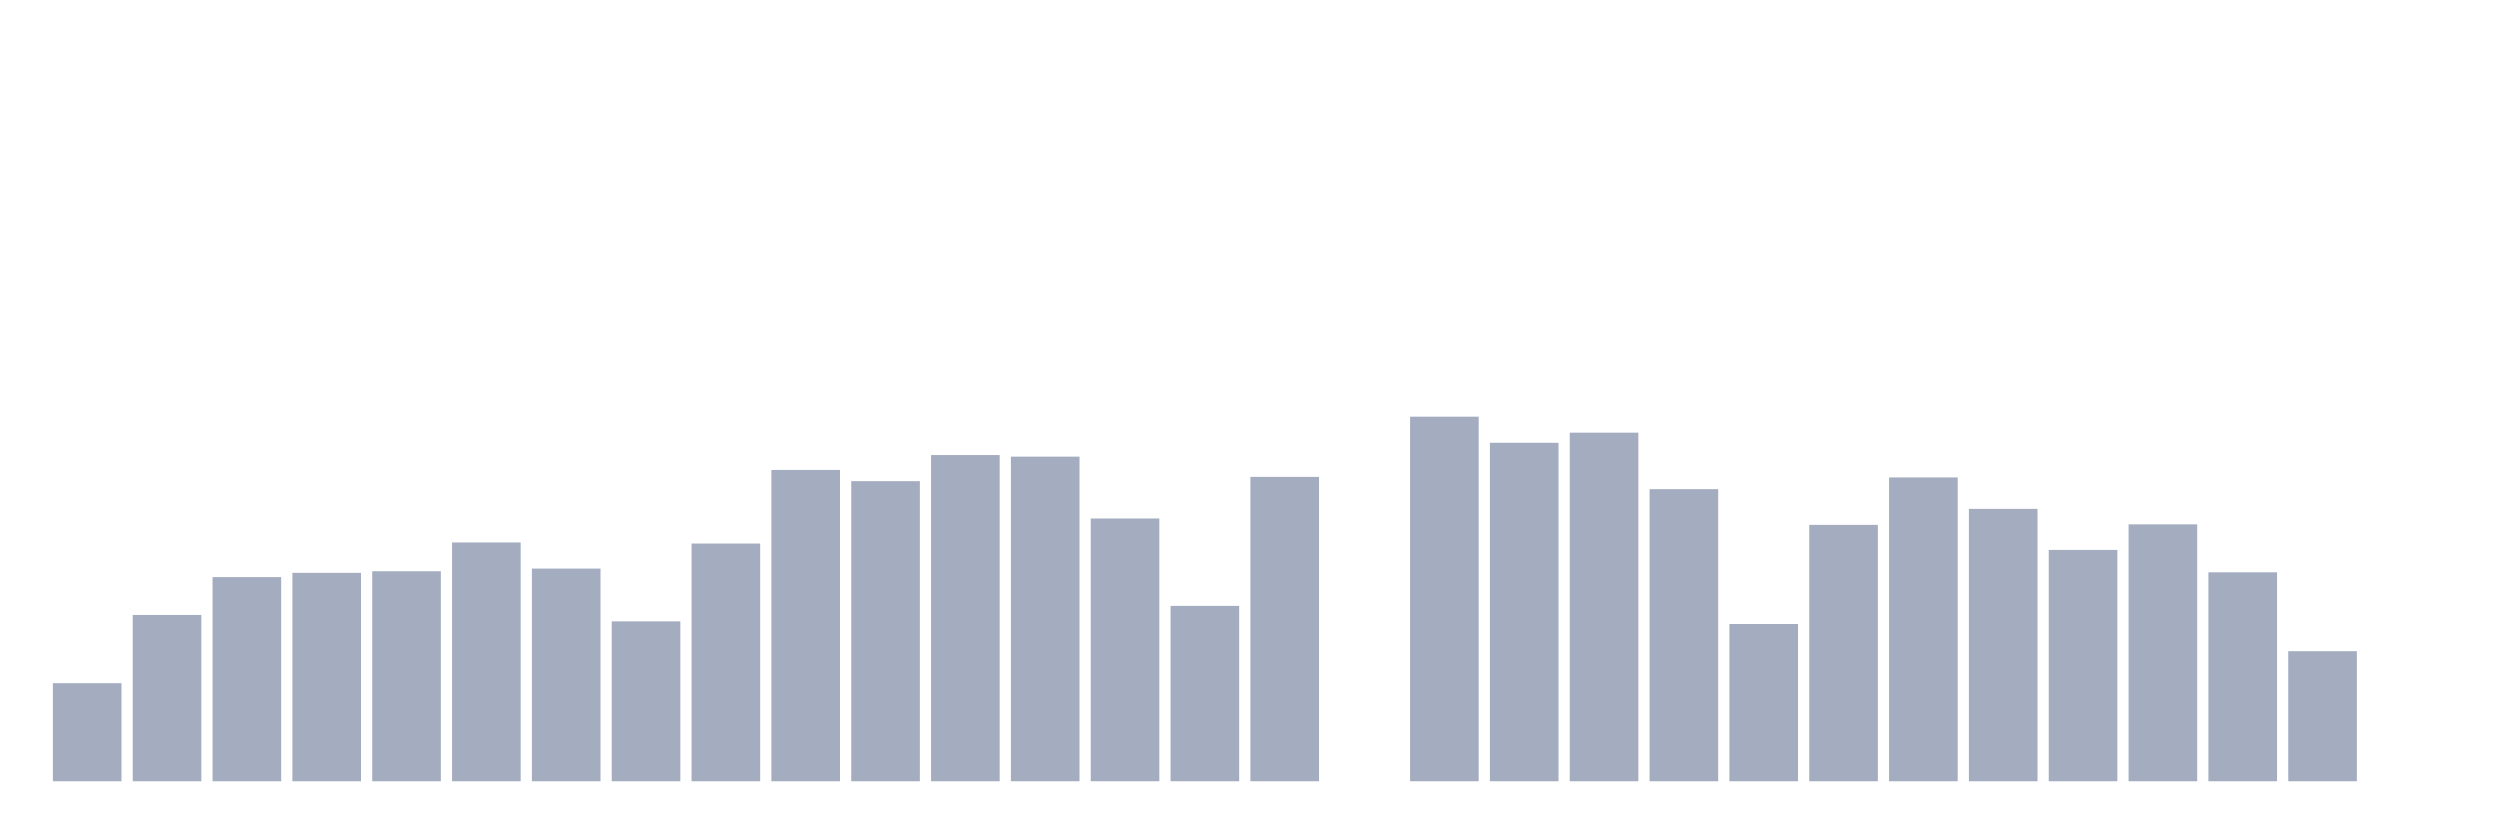 <svg xmlns="http://www.w3.org/2000/svg" viewBox="0 0 480 160"><g transform="translate(10,10)"><rect class="bar" x="0.153" width="13.175" y="121.17" height="18.83" fill="rgb(164,173,192)"></rect><rect class="bar" x="15.482" width="13.175" y="108.07" height="31.93" fill="rgb(164,173,192)"></rect><rect class="bar" x="30.81" width="13.175" y="100.804" height="39.196" fill="rgb(164,173,192)"></rect><rect class="bar" x="46.138" width="13.175" y="99.985" height="40.015" fill="rgb(164,173,192)"></rect><rect class="bar" x="61.466" width="13.175" y="99.678" height="40.322" fill="rgb(164,173,192)"></rect><rect class="bar" x="76.794" width="13.175" y="94.152" height="45.848" fill="rgb(164,173,192)"></rect><rect class="bar" x="92.123" width="13.175" y="99.167" height="40.833" fill="rgb(164,173,192)"></rect><rect class="bar" x="107.451" width="13.175" y="109.298" height="30.702" fill="rgb(164,173,192)"></rect><rect class="bar" x="122.779" width="13.175" y="94.357" height="45.643" fill="rgb(164,173,192)"></rect><rect class="bar" x="138.107" width="13.175" y="80.234" height="59.766" fill="rgb(164,173,192)"></rect><rect class="bar" x="153.436" width="13.175" y="82.383" height="57.617" fill="rgb(164,173,192)"></rect><rect class="bar" x="168.764" width="13.175" y="77.368" height="62.632" fill="rgb(164,173,192)"></rect><rect class="bar" x="184.092" width="13.175" y="77.675" height="62.325" fill="rgb(164,173,192)"></rect><rect class="bar" x="199.42" width="13.175" y="89.547" height="50.453" fill="rgb(164,173,192)"></rect><rect class="bar" x="214.748" width="13.175" y="106.33" height="33.67" fill="rgb(164,173,192)"></rect><rect class="bar" x="230.077" width="13.175" y="81.564" height="58.436" fill="rgb(164,173,192)"></rect><rect class="bar" x="245.405" width="13.175" y="140" height="0" fill="rgb(164,173,192)"></rect><rect class="bar" x="260.733" width="13.175" y="70" height="70" fill="rgb(164,173,192)"></rect><rect class="bar" x="276.061" width="13.175" y="75.015" height="64.985" fill="rgb(164,173,192)"></rect><rect class="bar" x="291.39" width="13.175" y="73.07" height="66.93" fill="rgb(164,173,192)"></rect><rect class="bar" x="306.718" width="13.175" y="83.918" height="56.082" fill="rgb(164,173,192)"></rect><rect class="bar" x="322.046" width="13.175" y="109.81" height="30.19" fill="rgb(164,173,192)"></rect><rect class="bar" x="337.374" width="13.175" y="90.775" height="49.225" fill="rgb(164,173,192)"></rect><rect class="bar" x="352.702" width="13.175" y="81.667" height="58.333" fill="rgb(164,173,192)"></rect><rect class="bar" x="368.031" width="13.175" y="87.705" height="52.295" fill="rgb(164,173,192)"></rect><rect class="bar" x="383.359" width="13.175" y="95.585" height="44.415" fill="rgb(164,173,192)"></rect><rect class="bar" x="398.687" width="13.175" y="90.673" height="49.327" fill="rgb(164,173,192)"></rect><rect class="bar" x="414.015" width="13.175" y="99.883" height="40.117" fill="rgb(164,173,192)"></rect><rect class="bar" x="429.344" width="13.175" y="115.029" height="24.971" fill="rgb(164,173,192)"></rect><rect class="bar" x="444.672" width="13.175" y="140" height="0" fill="rgb(164,173,192)"></rect></g></svg>